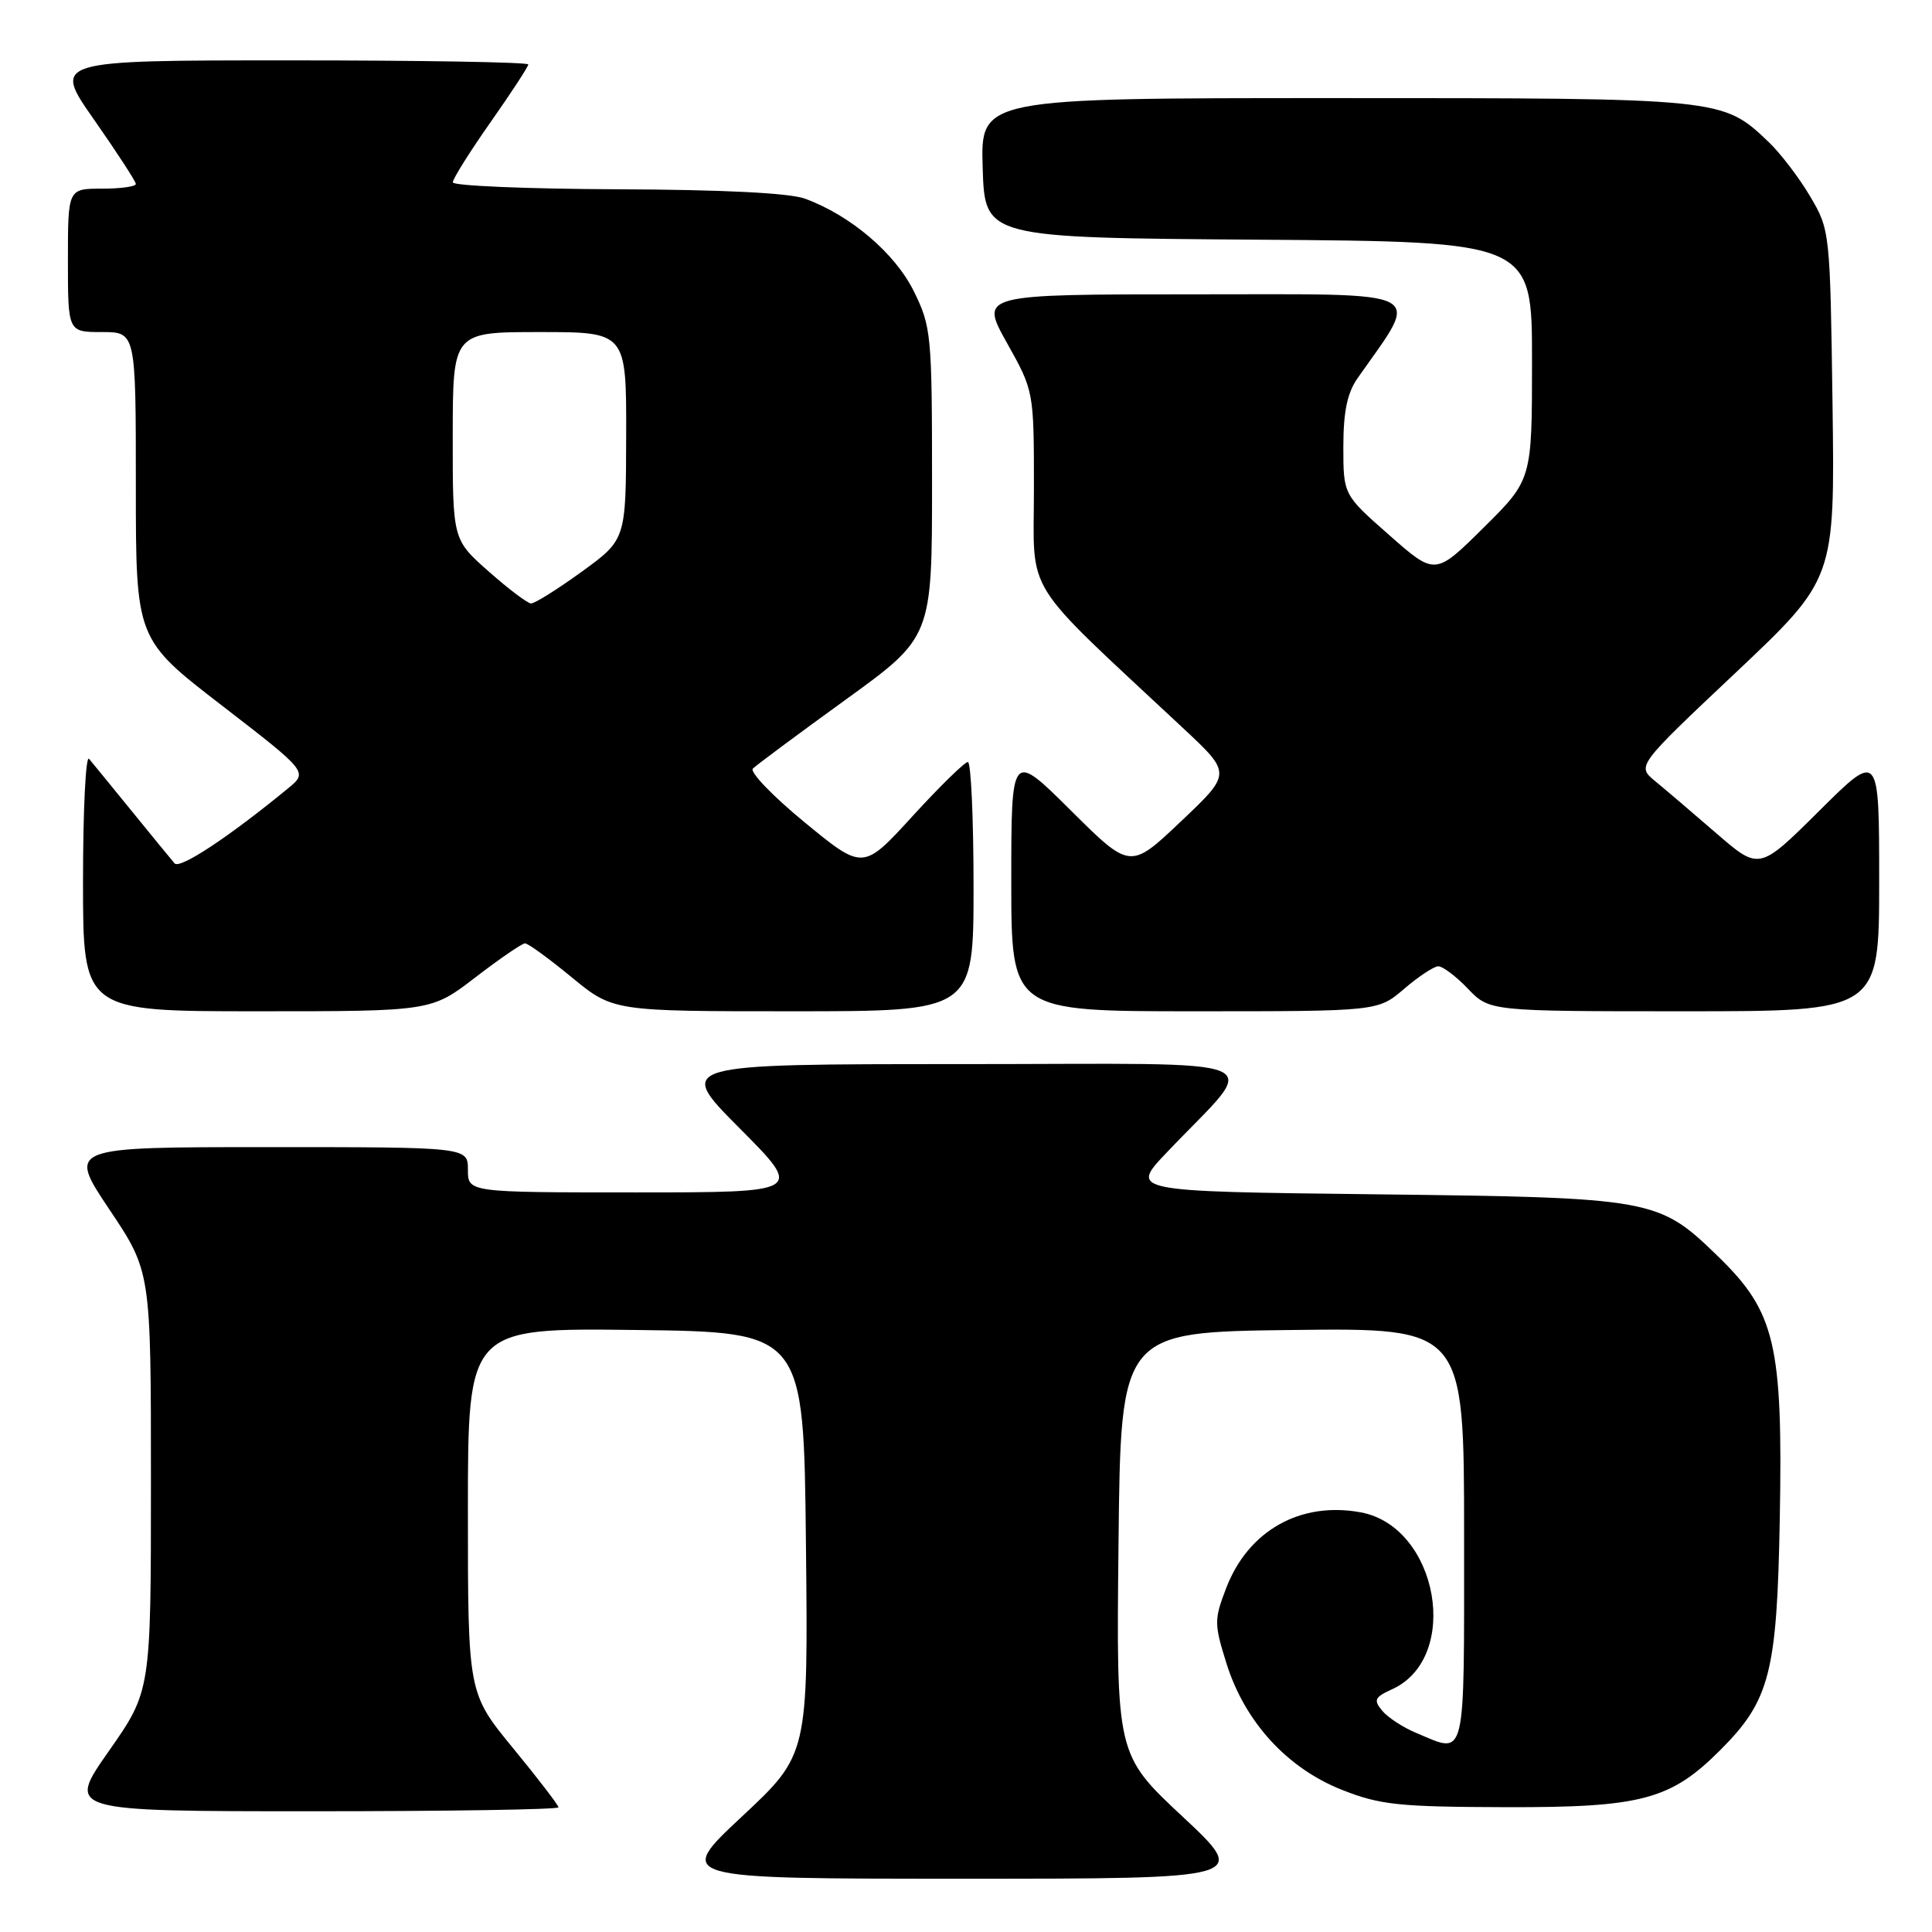 <?xml version="1.0" encoding="UTF-8" standalone="no"?>
<!DOCTYPE svg PUBLIC "-//W3C//DTD SVG 1.1//EN" "http://www.w3.org/Graphics/SVG/1.1/DTD/svg11.dtd" >
<svg xmlns="http://www.w3.org/2000/svg" xmlns:xlink="http://www.w3.org/1999/xlink" version="1.1" viewBox="0 0 256 256">
 <g >
 <path fill="currentColor"
d=" M 156.71 240.72 C 147.91 232.50 147.91 232.50 148.21 204.50 C 148.50 176.50 148.50 176.50 171.25 176.23 C 194.00 175.96 194.00 175.96 194.00 203.48 C 194.00 233.83 194.34 232.42 187.72 229.65 C 185.95 228.92 183.89 227.58 183.15 226.68 C 181.97 225.26 182.14 224.89 184.47 223.83 C 193.64 219.65 190.58 202.33 180.34 200.40 C 172.33 198.90 165.38 202.81 162.46 210.47 C 160.87 214.62 160.88 215.20 162.53 220.46 C 164.95 228.16 170.55 234.28 177.78 237.15 C 182.86 239.16 185.28 239.42 199.50 239.46 C 217.50 239.51 221.36 238.48 227.92 231.92 C 234.52 225.33 235.46 221.67 235.83 201.28 C 236.25 178.12 235.24 173.85 227.66 166.49 C 219.74 158.79 219.15 158.69 182.10 158.25 C 149.69 157.87 149.69 157.87 154.62 152.69 C 167.02 139.62 170.23 141.00 127.46 141.00 C 89.54 141.00 89.54 141.00 98.00 149.50 C 106.46 158.00 106.46 158.00 84.23 158.00 C 62.00 158.00 62.00 158.00 62.00 155.00 C 62.00 152.00 62.00 152.00 35.48 152.00 C 8.97 152.00 8.97 152.00 14.48 160.24 C 20.00 168.48 20.00 168.48 20.00 196.27 C 20.00 224.06 20.00 224.06 14.42 232.03 C 8.83 240.00 8.83 240.00 41.42 240.00 C 59.34 240.00 74.00 239.77 74.00 239.48 C 74.00 239.20 71.30 235.68 68.00 231.66 C 62.00 224.35 62.00 224.35 62.00 200.15 C 62.00 175.96 62.00 175.96 84.25 176.23 C 106.50 176.50 106.50 176.50 106.79 204.50 C 107.09 232.50 107.09 232.50 98.29 240.72 C 89.50 248.94 89.50 248.94 127.50 248.94 C 165.50 248.94 165.50 248.94 156.71 240.72 Z  M 63.00 129.50 C 66.22 127.03 69.17 125.00 69.57 125.00 C 69.97 125.00 72.76 127.03 75.76 129.50 C 81.23 134.00 81.23 134.00 105.11 134.00 C 129.00 134.00 129.00 134.00 129.00 117.50 C 129.00 108.42 128.66 100.99 128.25 100.97 C 127.84 100.96 124.54 104.18 120.93 108.13 C 114.36 115.32 114.36 115.32 106.65 108.99 C 102.41 105.51 99.31 102.29 99.76 101.84 C 100.22 101.38 105.74 97.28 112.04 92.72 C 123.50 84.43 123.50 84.43 123.50 63.96 C 123.50 44.38 123.40 43.29 121.10 38.62 C 118.62 33.58 112.73 28.55 106.68 26.33 C 104.64 25.57 95.74 25.13 81.75 25.08 C 69.79 25.03 60.00 24.62 60.00 24.16 C 60.00 23.69 62.25 20.11 65.00 16.19 C 67.75 12.28 70.00 8.83 70.00 8.54 C 70.00 8.24 55.81 8.00 38.48 8.00 C 6.95 8.00 6.95 8.00 12.48 15.88 C 15.51 20.22 18.00 24.04 18.00 24.38 C 18.00 24.72 15.98 25.00 13.50 25.00 C 9.00 25.00 9.00 25.00 9.00 34.50 C 9.00 44.00 9.00 44.00 13.50 44.00 C 18.00 44.00 18.00 44.00 18.00 64.35 C 18.00 84.70 18.00 84.70 29.41 93.49 C 40.81 102.29 40.81 102.29 38.16 104.47 C 30.32 110.91 23.82 115.21 23.13 114.40 C 22.71 113.91 20.16 110.80 17.48 107.50 C 14.79 104.20 12.24 101.07 11.80 100.55 C 11.36 100.03 11.00 107.34 11.00 116.80 C 11.00 134.00 11.00 134.00 34.08 134.00 C 57.15 134.00 57.15 134.00 63.00 129.50 Z  M 186.04 131.04 C 187.94 129.41 189.98 128.06 190.56 128.04 C 191.15 128.02 192.92 129.35 194.50 131.00 C 197.37 134.00 197.37 134.00 223.19 134.00 C 249.00 134.00 249.00 134.00 249.00 116.77 C 249.00 99.55 249.00 99.55 241.06 107.44 C 233.11 115.34 233.11 115.34 227.43 110.42 C 224.30 107.71 220.65 104.60 219.31 103.50 C 216.88 101.49 216.88 101.49 230.01 89.11 C 243.13 76.72 243.13 76.72 242.82 53.61 C 242.50 30.64 242.48 30.47 239.84 26.00 C 238.38 23.52 235.90 20.29 234.34 18.80 C 228.22 12.99 228.31 13.00 176.99 13.00 C 129.92 13.00 129.92 13.00 130.21 22.25 C 130.50 31.50 130.50 31.50 166.75 31.76 C 203.00 32.02 203.00 32.02 203.00 47.79 C 203.00 63.56 203.00 63.56 196.59 69.91 C 190.17 76.27 190.17 76.27 184.09 70.91 C 178.00 65.56 178.00 65.56 178.00 59.18 C 178.00 54.59 178.52 52.07 179.86 50.15 C 188.28 38.13 189.94 39.00 158.43 39.00 C 129.83 39.00 129.83 39.00 133.41 45.41 C 137.00 51.82 137.00 51.82 137.00 64.80 C 137.00 79.25 135.13 76.26 156.85 96.56 C 163.19 102.49 163.19 102.49 156.47 108.85 C 149.76 115.21 149.76 115.21 141.88 107.38 C 134.00 99.55 134.00 99.55 134.00 116.77 C 134.00 134.00 134.00 134.00 158.29 134.00 C 182.58 134.00 182.58 134.00 186.04 131.04 Z  M 64.74 75.71 C 59.98 71.50 59.98 71.50 59.99 57.75 C 60.00 44.00 60.00 44.00 71.50 44.00 C 83.00 44.00 83.00 44.00 82.97 57.75 C 82.94 71.50 82.94 71.50 77.09 75.75 C 73.86 78.09 70.84 79.98 70.36 79.96 C 69.89 79.94 67.36 78.03 64.74 75.71 Z "/>
</g>
</svg>